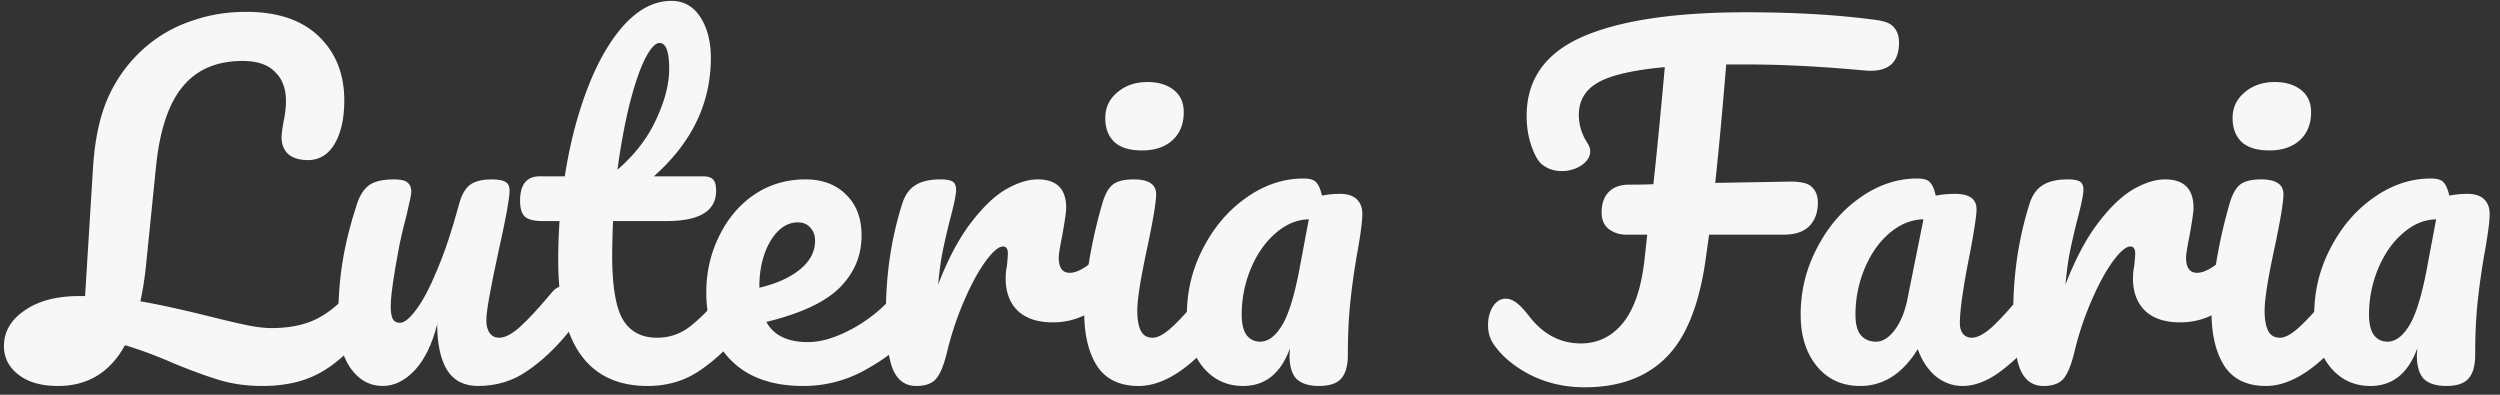 <svg xmlns="http://www.w3.org/2000/svg" width="228" height="36" fill="none"><rect width="100%" height="100%" fill="#333333" stroke="none"/><path fill="#F7F7F7" d="M32.96 26.08c.347 0 .613.16.8.48.213.32.32.76.32 1.32 0 1.04-.253 1.867-.76 2.48-1.493 1.787-2.947 3.04-4.36 3.76-1.387.72-3.067 1.08-5.04 1.08-1.387 0-2.667-.173-3.84-.52-1.173-.347-2.6-.867-4.28-1.56a39.175 39.175 0 0 0-4.4-1.64C10.04 33.96 8 35.2 5.28 35.2c-1.493 0-2.68-.333-3.56-1-.907-.693-1.36-1.573-1.36-2.64 0-1.307.627-2.387 1.88-3.24 1.253-.88 2.92-1.32 5-1.32h.52l.72-11.64c.16-2.667.64-4.867 1.44-6.6a13.043 13.043 0 0 1 3.32-4.44 12.402 12.402 0 0 1 4.2-2.4c1.573-.56 3.24-.84 5-.84 2.88 0 5.093.747 6.64 2.24 1.547 1.493 2.32 3.44 2.32 5.84 0 1.627-.293 2.947-.88 3.96-.587.987-1.4 1.48-2.44 1.48-.747 0-1.333-.173-1.76-.52-.427-.373-.64-.893-.64-1.56 0-.24.053-.68.16-1.32.16-.747.24-1.413.24-2 0-1.12-.333-2-1-2.64-.64-.667-1.627-1-2.96-1-2.347 0-4.16.773-5.44 2.32-1.28 1.52-2.093 3.92-2.44 7.2l-.92 9.08c-.133 1.28-.307 2.387-.52 3.32 1.707.293 3.84.76 6.4 1.4 1.493.373 2.64.64 3.44.8.8.16 1.507.24 2.12.24 1.547 0 2.867-.253 3.96-.76 1.12-.533 2.173-1.373 3.16-2.52.32-.373.68-.56 1.08-.56Z"/><path fill="#F7F7F7" d="M34.914 35.2c-1.2 0-2.187-.547-2.96-1.64-.747-1.12-1.12-2.507-1.12-4.16 0-2 .133-3.827.4-5.48.267-1.68.707-3.453 1.32-5.32.267-.8.64-1.373 1.12-1.72.48-.347 1.24-.52 2.28-.52.587 0 .987.093 1.2.28.24.187.36.467.36.84 0 .213-.147.933-.44 2.16-.267.987-.48 1.88-.64 2.68-.533 2.8-.8 4.667-.8 5.6 0 .56.067.96.2 1.2.133.213.347.32.64.32.4 0 .893-.4 1.48-1.2.613-.8 1.253-2.013 1.92-3.64.693-1.627 1.36-3.627 2-6 .213-.8.533-1.373.96-1.72.453-.347 1.12-.52 2-.52.613 0 1.04.08 1.28.24.24.133.36.4.36.8 0 .667-.333 2.493-1 5.48-.747 3.413-1.12 5.52-1.12 6.32 0 .507.107.907.32 1.2.213.267.493.4.84.4.533 0 1.16-.32 1.88-.96.747-.667 1.733-1.733 2.96-3.2.32-.373.68-.56 1.08-.56.347 0 .613.16.8.48.213.32.32.76.32 1.32 0 1.067-.253 1.893-.76 2.48-1.147 1.413-2.387 2.573-3.72 3.48-1.307.907-2.8 1.36-4.48 1.36-1.28 0-2.227-.493-2.84-1.48-.587-.987-.88-2.373-.88-4.16-.453 1.813-1.133 3.213-2.04 4.2-.907.96-1.88 1.44-2.92 1.44Z"/><path fill="#F7F7F7" d="M67.15 26.08c.347 0 .614.16.8.48.214.32.32.76.32 1.32 0 1.067-.253 1.893-.76 2.48-1.146 1.413-2.4 2.573-3.76 3.48-1.36.907-2.92 1.36-4.68 1.36-5.44 0-8.16-3.827-8.16-11.48 0-1.173.04-2.36.12-3.56h-1.56c-.8 0-1.346-.147-1.64-.44-.266-.293-.4-.76-.4-1.4 0-1.493.6-2.24 1.8-2.24h2.28c.454-2.933 1.147-5.613 2.08-8.04.934-2.427 2.054-4.36 3.36-5.8C58.285.8 59.71.08 61.23.08c1.12 0 2 .493 2.64 1.48.64.987.96 2.227.96 3.72 0 4.133-1.733 7.733-5.2 10.8h4.48c.427 0 .734.093.92.28.187.187.28.533.28 1.04 0 1.84-1.506 2.76-4.52 2.76h-4.88a83.209 83.209 0 0 0-.08 3.12c0 2.773.32 4.72.96 5.84.667 1.12 1.707 1.68 3.12 1.68 1.147 0 2.16-.347 3.04-1.04.88-.693 1.92-1.733 3.12-3.12.32-.373.68-.56 1.08-.56Zm-7-22.16c-.4 0-.853.507-1.36 1.52-.48.987-.946 2.373-1.4 4.16-.426 1.76-.786 3.72-1.08 5.88 1.574-1.36 2.747-2.88 3.52-4.56.8-1.707 1.2-3.253 1.2-4.64 0-1.573-.293-2.36-.88-2.36Z"/><path fill="#F7F7F7" d="M82.854 26.08c.346 0 .613.16.8.48.213.32.32.76.32 1.32 0 1.067-.254 1.893-.76 2.48-.987 1.2-2.387 2.307-4.2 3.32a11.486 11.486 0 0 1-5.76 1.52c-2.8 0-4.974-.76-6.52-2.28-1.547-1.52-2.32-3.6-2.32-6.24 0-1.84.386-3.547 1.16-5.12.773-1.6 1.84-2.867 3.2-3.8 1.386-.933 2.946-1.4 4.68-1.4 1.546 0 2.786.467 3.72 1.4.933.907 1.4 2.147 1.4 3.72 0 1.84-.667 3.427-2 4.76-1.307 1.307-3.534 2.347-6.68 3.12.666 1.227 1.933 1.84 3.8 1.84 1.2 0 2.56-.413 4.08-1.24a13.722 13.722 0 0 0 4-3.32c.32-.373.68-.56 1.08-.56Zm-10.08-5.8c-.987 0-1.827.573-2.52 1.72-.667 1.147-1 2.533-1 4.16v.08c1.573-.373 2.813-.933 3.72-1.68.906-.747 1.36-1.613 1.36-2.6 0-.507-.147-.907-.44-1.2-.267-.32-.64-.48-1.12-.48Z"/><path fill="#F7F7F7" d="M83.557 35.2c-1.014 0-1.734-.533-2.16-1.6-.4-1.067-.6-2.773-.6-5.12 0-3.467.493-6.76 1.48-9.88.24-.773.626-1.333 1.16-1.68.56-.373 1.333-.56 2.32-.56.533 0 .906.067 1.12.2.213.133.32.387.32.76 0 .427-.2 1.387-.6 2.88-.267 1.067-.48 2-.64 2.8-.16.8-.293 1.787-.4 2.96.88-2.293 1.867-4.16 2.96-5.6 1.093-1.44 2.16-2.467 3.2-3.08 1.067-.613 2.04-.92 2.92-.92 1.733 0 2.6.867 2.6 2.6 0 .347-.12 1.187-.36 2.52-.213 1.067-.32 1.733-.32 2 0 .933.333 1.4 1 1.4.746 0 1.706-.587 2.88-1.76.347-.347.707-.52 1.08-.52.347 0 .613.16.8.48.213.293.32.693.32 1.2 0 .987-.267 1.76-.8 2.32a11.115 11.115 0 0 1-2.64 2c-.987.533-2.04.8-3.16.8-1.413 0-2.494-.36-3.24-1.08-.72-.72-1.08-1.693-1.08-2.92 0-.4.04-.8.12-1.2.053-.533.08-.893.08-1.08 0-.427-.147-.64-.44-.64-.4 0-.934.453-1.6 1.36-.64.88-1.28 2.053-1.92 3.52a28.732 28.732 0 0 0-1.56 4.64c-.294 1.253-.64 2.107-1.04 2.56-.373.427-.974.64-1.8.64Z"/><path fill="#F7F7F7" d="M104.16 13.72c-1.12 0-1.96-.253-2.52-.76-.56-.533-.84-1.267-.84-2.2 0-.933.36-1.707 1.08-2.32.747-.64 1.667-.96 2.76-.96.987 0 1.787.24 2.4.72s.92 1.16.92 2.04c0 1.067-.347 1.92-1.04 2.56-.693.613-1.613.92-2.76.92Zm-.32 21.48c-1.733 0-3-.613-3.8-1.84-.773-1.227-1.16-2.853-1.16-4.88 0-1.2.147-2.733.44-4.6a45.43 45.43 0 0 1 1.2-5.28c.24-.853.56-1.44.96-1.76.4-.32 1.04-.48 1.92-.48 1.36 0 2.04.453 2.04 1.36 0 .667-.253 2.213-.76 4.64-.64 2.933-.96 4.92-.96 5.96 0 .8.107 1.413.32 1.84.213.427.573.64 1.08.64.48 0 1.08-.333 1.8-1s1.68-1.72 2.88-3.16c.32-.373.68-.56 1.08-.56.347 0 .613.16.8.48.213.32.32.76.32 1.32 0 1.067-.253 1.893-.76 2.48-2.64 3.227-5.107 4.84-7.4 4.84Z"/><path fill="#F7F7F7" d="M113.364 35.2c-1.52 0-2.76-.6-3.72-1.8-.934-1.2-1.4-2.773-1.4-4.72 0-2.133.493-4.147 1.48-6.04.986-1.92 2.293-3.453 3.92-4.6 1.653-1.173 3.4-1.76 5.24-1.76.586 0 .973.12 1.16.36.213.213.386.613.52 1.2a8.158 8.158 0 0 1 1.68-.16c.64 0 1.133.16 1.48.48.346.32.52.773.52 1.36 0 .613-.134 1.68-.4 3.2a65.709 65.709 0 0 0-.68 4.68c-.16 1.467-.24 3.12-.24 4.96 0 1.013-.214 1.747-.64 2.2-.4.427-1.067.64-2 .64-.907 0-1.587-.213-2.04-.64-.427-.453-.64-1.173-.64-2.16l.04-.64c-.827 2.293-2.254 3.44-4.28 3.44Zm1.56-4.04c.746 0 1.426-.52 2.04-1.56.613-1.04 1.16-2.893 1.64-5.56l.76-4.04c-1.094.027-2.107.453-3.04 1.28-.934.8-1.68 1.867-2.24 3.2a10.838 10.838 0 0 0-.84 4.24c0 .8.146 1.413.44 1.84.32.4.733.6 1.24.6ZM171.23 1.84c.747.107 1.253.333 1.52.68.293.347.44.8.44 1.36 0 1.84-.987 2.693-2.96 2.56l-1.4-.12a140.22 140.22 0 0 0-4.72-.32 94.621 94.621 0 0 0-4.88-.12h-1.8c-.32 3.947-.653 7.547-1 10.8l6.88-.12c.987 0 1.64.173 1.96.52.347.347.52.813.52 1.4 0 .907-.267 1.627-.8 2.16-.533.507-1.293.76-2.28.76h-6.84l-.24 1.72c-.56 4.4-1.76 7.533-3.6 9.4-1.813 1.867-4.32 2.8-7.52 2.8-1.813 0-3.48-.387-5-1.16-1.52-.8-2.64-1.76-3.36-2.88-.293-.453-.44-1-.44-1.64 0-.64.147-1.2.44-1.68.32-.48.707-.72 1.16-.72.32 0 .627.107.92.32.32.213.72.627 1.2 1.24 1.28 1.68 2.867 2.52 4.76 2.52 1.52 0 2.787-.613 3.8-1.84 1.04-1.253 1.707-3.213 2-5.88l.24-2.2h-1.92c-.613 0-1.147-.173-1.6-.52-.427-.347-.64-.84-.64-1.48 0-.827.213-1.453.64-1.88.427-.453 1.053-.68 1.88-.68.747 0 1.48-.013 2.2-.04.32-2.933.667-6.493 1.04-10.68-2.88.267-4.907.733-6.08 1.4-1.173.667-1.76 1.653-1.76 2.96 0 .907.267 1.773.8 2.6.16.24.24.48.24.72 0 .48-.267.907-.8 1.28a3.23 3.23 0 0 1-1.8.52c-.72 0-1.333-.213-1.84-.64-.32-.267-.627-.813-.92-1.64-.293-.827-.44-1.747-.44-2.76 0-3.307 1.693-5.707 5.08-7.2 3.413-1.493 8.387-2.24 14.92-2.24 4.533 0 8.533.24 12 .72ZM169.66 35.2c-1.653 0-2.973-.6-3.96-1.8-.986-1.2-1.48-2.773-1.48-4.72 0-2.133.494-4.147 1.48-6.04.987-1.92 2.294-3.453 3.92-4.6 1.654-1.173 3.4-1.76 5.24-1.76.587 0 .974.12 1.16.36.214.213.387.613.52 1.2a9.392 9.392 0 0 1 1.76-.16c1.307 0 1.96.467 1.96 1.4 0 .56-.2 1.893-.6 4-.613 3.067-.92 5.2-.92 6.4 0 .4.094.72.28.96.214.24.48.36.8.36.507 0 1.12-.32 1.84-.96.72-.667 1.694-1.733 2.92-3.2.32-.373.68-.56 1.08-.56.347 0 .614.16.8.48.214.32.32.76.32 1.32 0 1.067-.253 1.893-.76 2.48-1.093 1.36-2.253 2.507-3.48 3.44-1.226.933-2.413 1.4-3.56 1.4-.88 0-1.693-.293-2.44-.88-.72-.613-1.266-1.44-1.64-2.48-1.386 2.24-3.133 3.36-5.24 3.36Zm1.44-4.04c.587 0 1.147-.347 1.68-1.04.534-.693.92-1.613 1.16-2.76l1.48-7.36c-1.12.027-2.16.453-3.12 1.28-.933.8-1.68 1.867-2.24 3.2a10.838 10.838 0 0 0-.84 4.24c0 .827.16 1.44.48 1.84.347.4.814.6 1.4.6Z"/><path fill="#F7F7F7" d="M186.369 35.2c-1.013 0-1.733-.533-2.16-1.6-.4-1.067-.6-2.773-.6-5.12 0-3.467.494-6.76 1.48-9.88.24-.773.627-1.333 1.16-1.68.56-.373 1.334-.56 2.32-.56.534 0 .907.067 1.12.2.214.133.32.387.32.76 0 .427-.2 1.387-.6 2.88-.266 1.067-.48 2-.64 2.8-.16.8-.293 1.787-.4 2.96.88-2.293 1.867-4.16 2.96-5.6 1.094-1.44 2.16-2.467 3.2-3.08 1.067-.613 2.04-.92 2.92-.92 1.734 0 2.6.867 2.6 2.6 0 .347-.12 1.187-.36 2.52-.213 1.067-.32 1.733-.32 2 0 .933.334 1.4 1 1.4.747 0 1.707-.587 2.88-1.76.347-.347.707-.52 1.08-.52.347 0 .614.16.8.48.214.293.32.693.32 1.2 0 .987-.266 1.76-.8 2.32a11.077 11.077 0 0 1-2.64 2c-.986.533-2.04.8-3.16.8-1.413 0-2.493-.36-3.24-1.08-.72-.72-1.08-1.693-1.08-2.92 0-.4.04-.8.12-1.2.054-.533.08-.893.08-1.08 0-.427-.146-.64-.44-.64-.4 0-.933.453-1.6 1.36-.64.88-1.28 2.053-1.92 3.52a28.732 28.732 0 0 0-1.56 4.64c-.293 1.253-.64 2.107-1.04 2.56-.373.427-.973.64-1.8.64Z"/><path fill="#F7F7F7" d="M206.972 13.72c-1.12 0-1.96-.253-2.52-.76-.56-.533-.84-1.267-.84-2.2 0-.933.36-1.707 1.08-2.32.747-.64 1.667-.96 2.76-.96.987 0 1.787.24 2.4.72.614.48.92 1.16.92 2.04 0 1.067-.346 1.92-1.04 2.56-.693.613-1.613.92-2.76.92Zm-.32 21.48c-1.733 0-3-.613-3.8-1.84-.773-1.227-1.16-2.853-1.16-4.88 0-1.2.147-2.733.44-4.6a45.43 45.43 0 0 1 1.2-5.28c.24-.853.56-1.44.96-1.76.4-.32 1.04-.48 1.92-.48 1.36 0 2.04.453 2.04 1.36 0 .667-.253 2.213-.76 4.64-.64 2.933-.96 4.92-.96 5.96 0 .8.107 1.413.32 1.84.214.427.574.64 1.08.64.48 0 1.08-.333 1.8-1s1.68-1.72 2.88-3.16c.32-.373.68-.56 1.08-.56.347 0 .614.16.8.48.214.32.32.76.32 1.32 0 1.067-.253 1.893-.76 2.48-2.64 3.227-5.106 4.84-7.4 4.84Z"/><path fill="#F7F7F7" d="M216.176 35.2c-1.52 0-2.76-.6-3.72-1.8-.933-1.2-1.4-2.773-1.4-4.72 0-2.133.494-4.147 1.48-6.04.987-1.92 2.294-3.453 3.92-4.6 1.654-1.173 3.4-1.76 5.24-1.76.587 0 .974.12 1.16.36.214.213.387.613.52 1.2a8.172 8.172 0 0 1 1.68-.16c.64 0 1.134.16 1.48.48.347.32.52.773.52 1.36 0 .613-.133 1.68-.4 3.2a66.287 66.287 0 0 0-.68 4.68c-.16 1.467-.24 3.12-.24 4.96 0 1.013-.213 1.747-.64 2.2-.4.427-1.066.64-2 .64-.906 0-1.586-.213-2.04-.64-.426-.453-.64-1.173-.64-2.16l.04-.64c-.826 2.293-2.253 3.44-4.28 3.44Zm1.56-4.04c.747 0 1.427-.52 2.04-1.56.614-1.04 1.16-2.893 1.64-5.56l.76-4.04c-1.093.027-2.106.453-3.04 1.28-.933.8-1.68 1.867-2.24 3.2a10.838 10.838 0 0 0-.84 4.24c0 .8.147 1.413.44 1.84.32.4.734.6 1.24.6Z"/></svg>